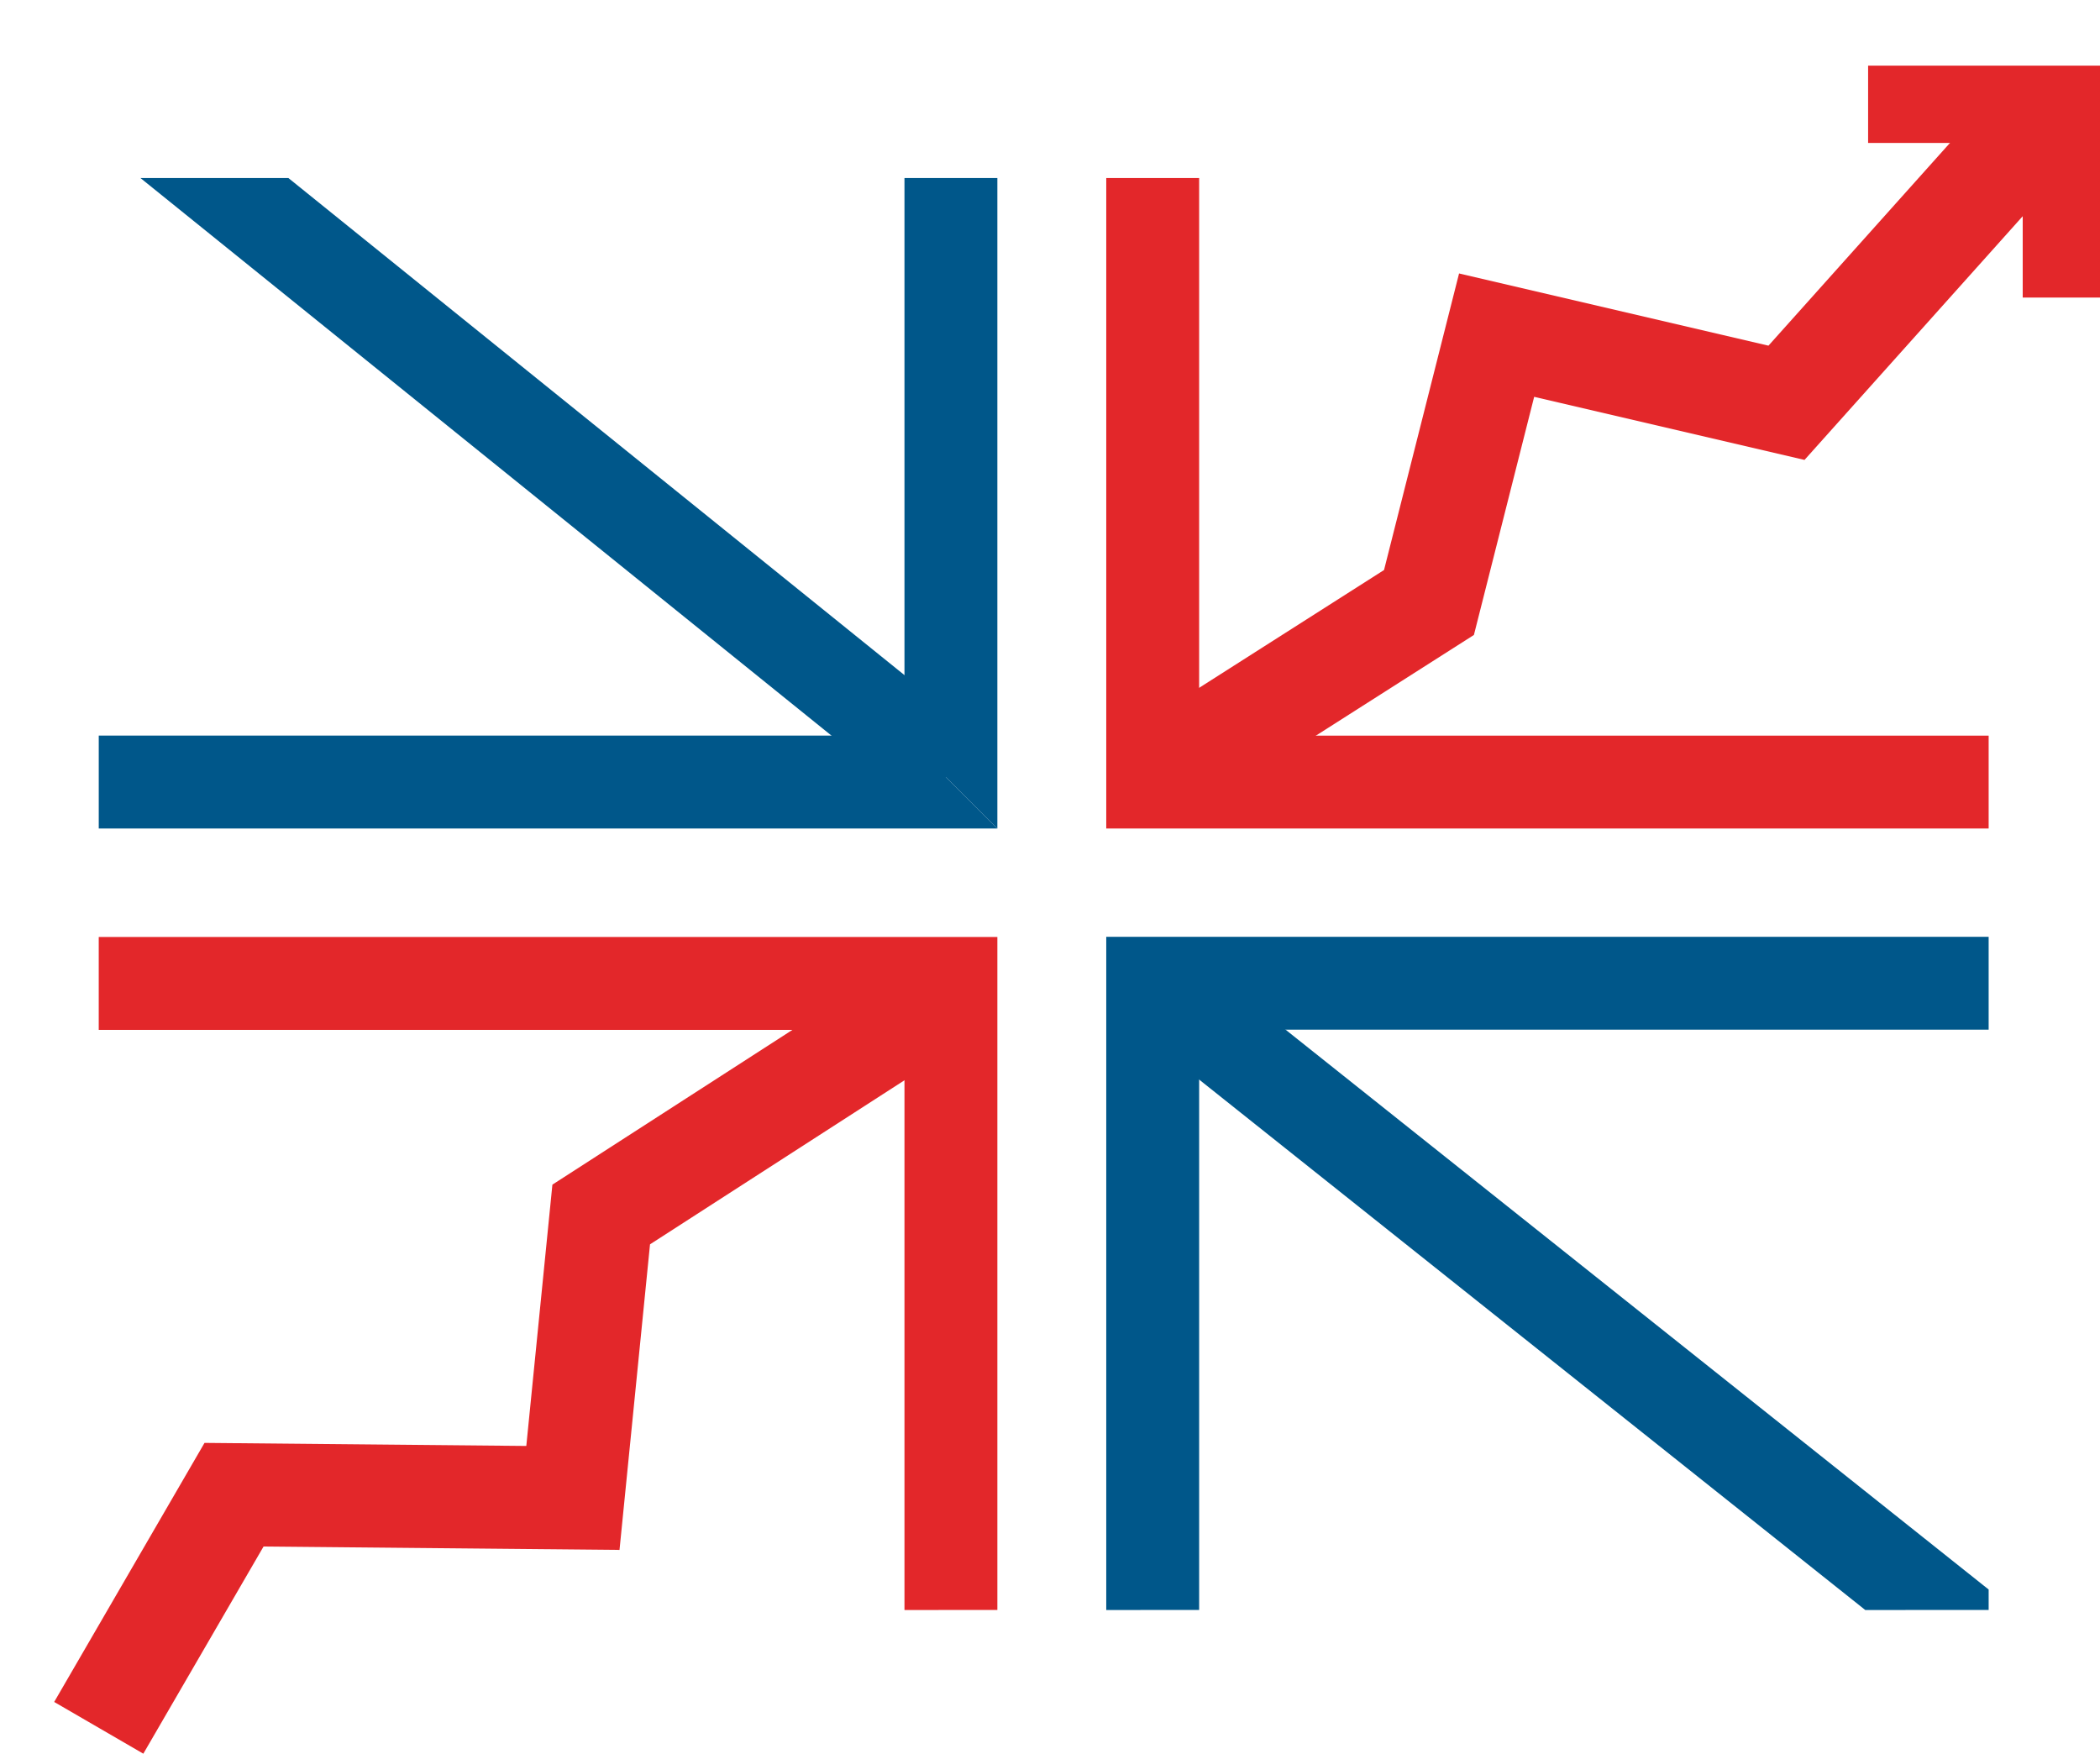 <svg xmlns="http://www.w3.org/2000/svg" width="162.999" height="136.113" viewBox="0 0 162.999 136.113"><path fill="#E3272A" d="M70.204 124.96V79.935H7.664v-7.21h69.75v52.233"/><path fill="#00578A" d="M10.9 13.817h11.484l53.65 43.287-4.527 5.614"/><path fill="#00578A" d="M7.665 64.305v-7.21h62.54l7.208 7.21M144.778 124.96L87.224 79.133l4.49-5.64 62.642 49.878v1.587"/><path fill="#00578A" d="M85.866 124.96V72.71h68.49v7.208h-61.28v45.04"/><path fill="#E3272A" d="M85.866 64.305V13.817h7.21v43.28h61.28v7.208"/><path fill="#00578A" d="M70.204 57.096v-43.28h7.21v50.49"/><path fill="none" stroke="#E3272A" stroke-miterlimit="10" stroke-width="8" d="M89.04 60.7l21.875-13.938 5.25-20.75 22.5 5.25 19.25-21.5M73.81 76.762l-27.145 17.5-2.197 22-26.303-.25-10.5 18.093"/><path fill="none" stroke="#E3272A" stroke-miterlimit="10" stroke-width="6" d="M160 23.095v-15h-15"/></svg>